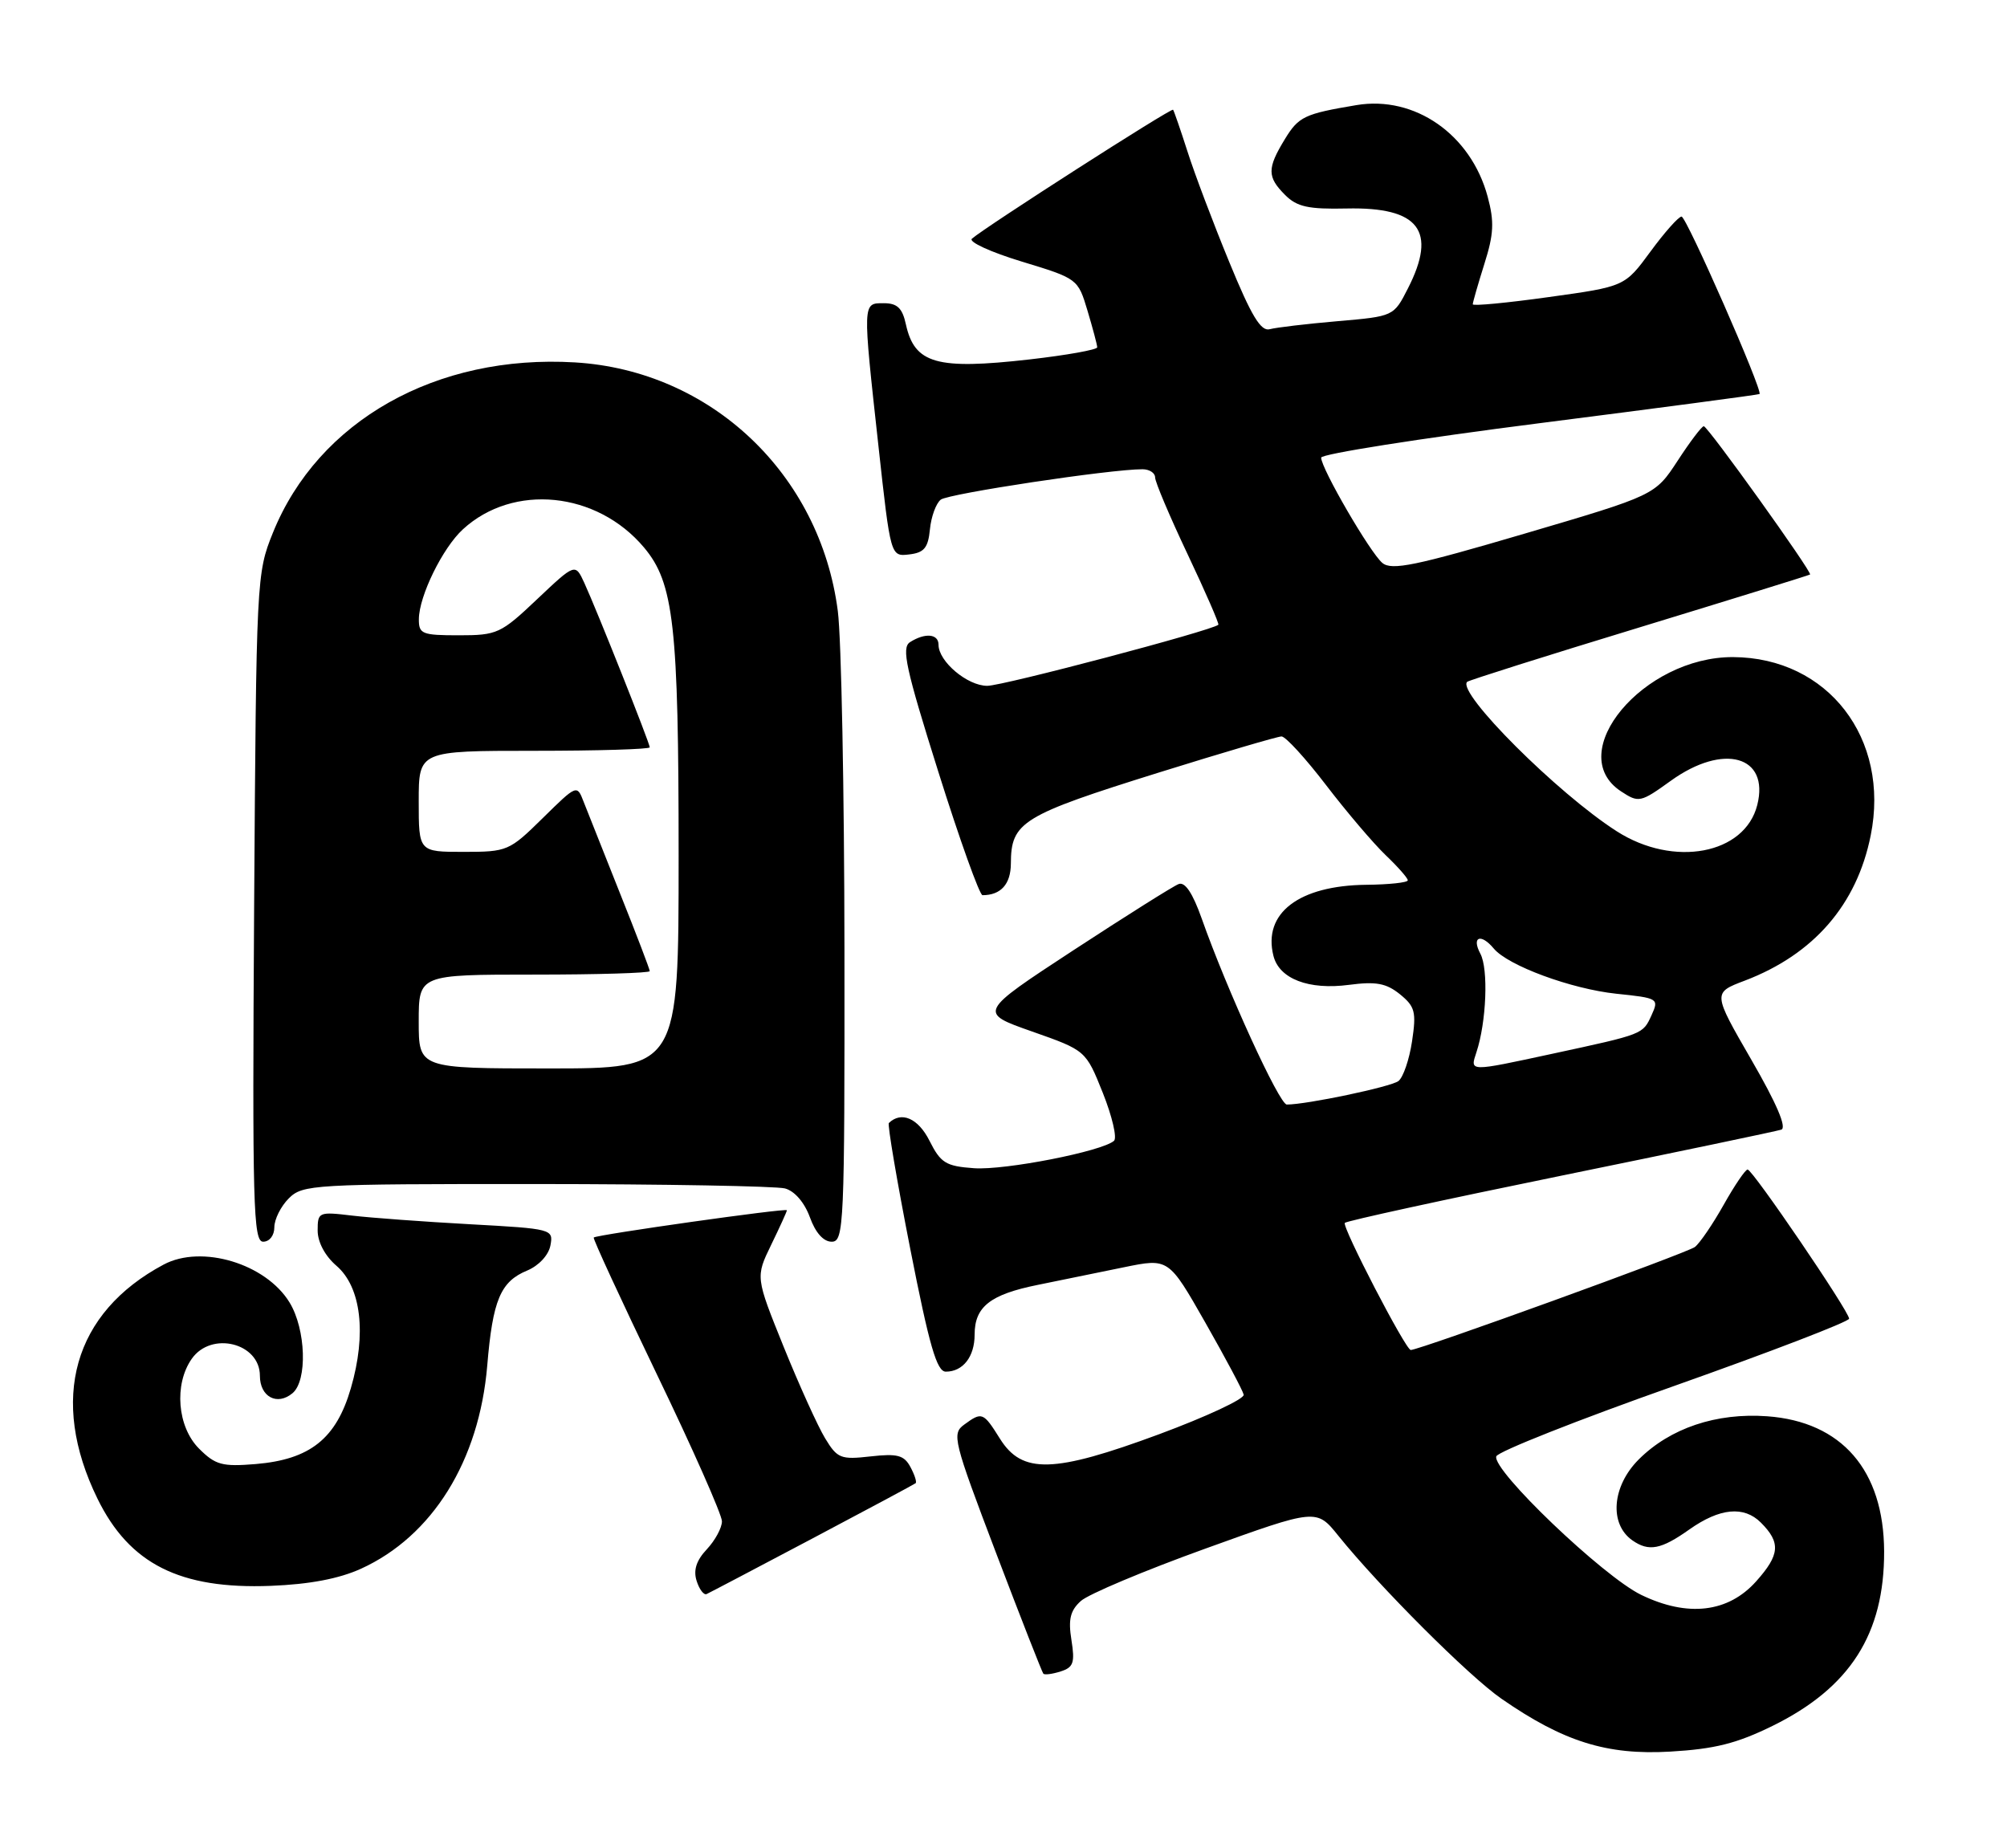 <?xml version="1.0" encoding="UTF-8" standalone="no"?>
<!DOCTYPE svg PUBLIC "-//W3C//DTD SVG 1.1//EN" "http://www.w3.org/Graphics/SVG/1.1/DTD/svg11.dtd" >
<svg xmlns="http://www.w3.org/2000/svg" xmlns:xlink="http://www.w3.org/1999/xlink" version="1.1" viewBox="0 0 278 256">
 <g >
 <path fill="currentColor"
d=" M 245.56 239.05 C 256.27 233.77 261.02 226.32 260.98 214.88 C 260.93 203.65 255.11 196.93 244.78 196.18 C 237.73 195.67 231.34 197.82 226.99 202.16 C 223.28 205.87 222.87 211.10 226.11 213.37 C 228.39 214.96 230.08 214.64 234.00 211.86 C 238.22 208.88 241.56 208.56 243.91 210.91 C 246.68 213.68 246.55 215.36 243.25 219.05 C 239.38 223.38 233.77 224.04 227.33 220.92 C 222.05 218.36 206.63 203.62 207.26 201.73 C 207.47 201.08 218.56 196.69 231.90 191.98 C 245.23 187.26 256.14 183.07 256.13 182.66 C 256.11 181.62 242.76 162.00 242.07 162.00 C 241.76 162.00 240.27 164.19 238.77 166.86 C 237.27 169.53 235.47 172.18 234.77 172.73 C 233.77 173.53 196.61 187.00 195.41 187.00 C 194.71 187.00 185.82 169.85 186.28 169.39 C 186.56 169.11 200.00 166.18 216.14 162.88 C 232.29 159.58 246.05 156.70 246.73 156.48 C 247.53 156.22 246.10 152.87 242.59 146.80 C 237.23 137.52 237.23 137.52 241.67 135.84 C 251.22 132.21 257.20 125.32 259.12 115.73 C 261.83 102.29 253.19 91.09 240.07 91.02 C 227.63 90.96 216.47 104.33 224.54 109.62 C 226.99 111.23 227.23 111.18 231.45 108.14 C 238.74 102.90 245.12 104.69 243.41 111.50 C 241.69 118.35 231.83 120.20 223.95 115.15 C 215.76 109.92 201.75 95.92 203.22 94.45 C 203.43 94.24 214.15 90.85 227.05 86.92 C 239.95 82.98 250.60 79.68 250.72 79.58 C 251.06 79.29 236.56 59.05 236.00 59.04 C 235.72 59.04 234.09 61.19 232.38 63.82 C 229.25 68.60 229.25 68.60 211.14 73.93 C 196.06 78.37 192.77 79.05 191.48 77.98 C 189.80 76.59 183.00 64.89 183.00 63.39 C 183.00 62.89 196.61 60.74 213.25 58.62 C 229.89 56.50 243.60 54.68 243.72 54.58 C 244.22 54.16 233.60 30.00 232.92 30.00 C 232.51 30.00 230.57 32.18 228.62 34.84 C 225.06 39.69 225.06 39.69 214.53 41.15 C 208.74 41.96 204.00 42.41 204.00 42.15 C 204.00 41.89 204.72 39.38 205.60 36.58 C 206.92 32.42 207.00 30.72 206.06 27.23 C 203.74 18.62 195.97 13.21 187.89 14.56 C 180.67 15.77 179.88 16.15 177.97 19.28 C 175.50 23.33 175.51 24.51 178.01 27.01 C 179.65 28.65 181.22 29.00 186.54 28.88 C 196.57 28.66 199.10 31.96 195.02 39.95 C 193.05 43.82 193.05 43.82 185.27 44.49 C 181.00 44.86 176.77 45.36 175.88 45.60 C 174.65 45.95 173.33 43.76 170.26 36.27 C 168.05 30.90 165.45 24.02 164.49 21.00 C 163.52 17.98 162.62 15.37 162.49 15.20 C 162.25 14.91 136.35 31.52 134.62 33.07 C 134.14 33.51 137.24 34.93 141.52 36.23 C 149.28 38.59 149.31 38.61 150.64 43.05 C 151.37 45.50 151.98 47.77 151.98 48.11 C 151.99 48.44 147.76 49.20 142.59 49.79 C 129.72 51.25 126.68 50.38 125.48 44.93 C 124.99 42.67 124.28 42.00 122.42 42.00 C 119.46 42.00 119.47 41.72 121.68 61.80 C 123.36 77.10 123.36 77.10 125.93 76.80 C 128.01 76.56 128.56 75.89 128.81 73.32 C 128.98 71.58 129.65 69.73 130.31 69.21 C 131.37 68.38 153.82 64.99 158.25 65.00 C 159.21 65.00 160.00 65.51 160.00 66.13 C 160.00 66.76 162.03 71.55 164.51 76.79 C 166.99 82.03 168.90 86.42 168.76 86.54 C 167.83 87.36 138.92 95.00 136.75 95.00 C 134.00 95.00 130.00 91.63 130.00 89.31 C 130.00 87.79 128.14 87.62 126.05 88.95 C 124.84 89.72 125.46 92.59 129.98 106.93 C 132.93 116.32 135.69 124.00 136.09 124.00 C 138.63 124.00 140.00 122.48 140.02 119.64 C 140.04 113.85 141.50 112.95 160.65 106.97 C 169.37 104.25 176.95 102.02 177.51 102.01 C 178.07 102.01 180.84 105.04 183.68 108.75 C 186.52 112.46 190.23 116.82 191.92 118.44 C 193.61 120.05 195.00 121.63 195.00 121.94 C 195.00 122.25 192.41 122.53 189.25 122.56 C 179.92 122.66 174.90 126.49 176.39 132.40 C 177.19 135.59 181.28 137.16 186.86 136.42 C 190.60 135.93 192.01 136.19 193.91 137.72 C 196.01 139.43 196.20 140.17 195.59 144.24 C 195.21 146.77 194.36 149.25 193.70 149.75 C 192.65 150.55 181.00 153.00 178.24 153.00 C 177.21 153.00 169.93 137.09 166.45 127.22 C 165.20 123.70 164.14 122.11 163.26 122.46 C 162.52 122.74 155.98 126.86 148.71 131.61 C 135.50 140.26 135.50 140.26 142.95 142.88 C 150.40 145.50 150.40 145.50 152.76 151.39 C 154.05 154.63 154.75 157.61 154.31 158.02 C 152.68 159.48 139.22 162.12 134.92 161.82 C 131.00 161.54 130.30 161.10 128.74 158.00 C 127.18 154.90 124.85 153.88 123.12 155.56 C 122.91 155.76 124.24 163.60 126.08 172.97 C 128.73 186.45 129.76 190.00 131.01 190.00 C 133.39 190.00 135.00 187.93 135.00 184.87 C 135.00 181.01 137.15 179.31 143.75 177.98 C 146.91 177.33 152.28 176.24 155.68 175.54 C 161.87 174.27 161.87 174.27 166.96 183.21 C 169.76 188.13 172.15 192.62 172.27 193.19 C 172.40 193.77 167.12 196.23 160.55 198.67 C 145.93 204.08 141.59 204.20 138.51 199.29 C 136.20 195.60 136.02 195.53 133.55 197.34 C 131.82 198.60 132.05 199.53 137.96 215.09 C 141.39 224.11 144.35 231.65 144.52 231.84 C 144.70 232.03 145.78 231.89 146.93 231.52 C 148.69 230.96 148.91 230.31 148.41 227.17 C 147.95 224.31 148.25 223.09 149.71 221.77 C 150.74 220.83 158.51 217.56 166.97 214.51 C 182.35 208.96 182.35 208.96 185.38 212.73 C 191.09 219.81 203.49 232.21 207.98 235.31 C 216.57 241.26 222.58 243.14 231.35 242.63 C 237.52 242.27 240.56 241.51 245.56 239.05 Z  M 112.53 213.11 C 120.21 209.05 126.65 205.60 126.83 205.45 C 127.01 205.29 126.69 204.29 126.11 203.21 C 125.23 201.57 124.31 201.32 120.59 201.74 C 116.45 202.21 115.98 202.02 114.29 199.23 C 113.28 197.57 110.70 191.87 108.55 186.56 C 104.65 176.90 104.65 176.90 106.82 172.43 C 108.02 169.96 109.00 167.81 109.00 167.64 C 109.00 167.30 82.65 171.03 82.24 171.42 C 82.10 171.56 86.04 180.09 90.99 190.38 C 95.95 200.66 100.00 209.82 100.00 210.73 C 100.00 211.63 99.06 213.37 97.91 214.60 C 96.46 216.14 96.02 217.49 96.49 218.97 C 96.86 220.15 97.48 220.97 97.87 220.81 C 98.25 220.64 104.85 217.17 112.53 213.11 Z  M 50.00 217.30 C 59.90 212.79 66.38 202.36 67.49 189.16 C 68.25 180.08 69.32 177.52 73.03 175.99 C 74.63 175.32 75.98 173.87 76.24 172.53 C 76.67 170.25 76.52 170.21 65.09 169.58 C 58.72 169.23 51.36 168.69 48.75 168.38 C 44.14 167.83 44.00 167.89 44.00 170.45 C 44.00 172.06 45.02 173.97 46.60 175.33 C 50.03 178.28 50.80 184.75 48.60 192.29 C 46.57 199.29 42.95 202.17 35.41 202.80 C 30.78 203.18 29.84 202.93 27.57 200.66 C 24.56 197.65 24.08 191.76 26.56 188.22 C 29.27 184.35 36.00 186.02 36.00 190.57 C 36.00 193.48 38.38 194.76 40.51 192.99 C 42.61 191.25 42.38 184.14 40.11 180.42 C 36.83 175.04 27.95 172.36 22.68 175.16 C 10.17 181.82 6.77 193.83 13.50 207.59 C 17.93 216.64 24.92 220.16 37.50 219.67 C 42.88 219.46 46.97 218.68 50.00 217.30 Z  M 38.00 170.00 C 38.00 168.90 38.90 167.10 40.00 166.00 C 41.92 164.08 43.32 164.00 74.25 164.01 C 91.99 164.02 107.50 164.30 108.73 164.62 C 110.07 164.98 111.43 166.56 112.18 168.61 C 112.95 170.75 114.06 172.00 115.20 172.00 C 116.90 172.00 117.00 169.85 116.97 131.75 C 116.95 109.61 116.54 88.41 116.05 84.64 C 113.60 65.65 98.47 51.33 79.64 50.20 C 60.45 49.05 44.07 58.28 37.80 73.80 C 35.53 79.42 35.50 80.12 35.20 125.75 C 34.94 166.94 35.08 172.00 36.45 172.00 C 37.33 172.00 38.00 171.14 38.00 170.00 Z  M 204.51 145.75 C 205.89 141.58 206.19 134.22 205.05 132.10 C 203.80 129.75 205.12 129.24 206.91 131.39 C 208.88 133.76 217.64 136.99 223.88 137.65 C 229.69 138.25 229.81 138.32 228.77 140.61 C 227.54 143.29 227.70 143.23 215.05 145.96 C 203.37 148.48 203.61 148.48 204.51 145.75 Z  M 58.00 141.50 C 58.00 135.00 58.00 135.00 74.00 135.00 C 82.80 135.00 90.00 134.78 90.00 134.52 C 90.00 134.26 88.15 129.42 85.89 123.77 C 83.64 118.12 81.37 112.41 80.85 111.08 C 79.92 108.66 79.92 108.66 75.17 113.33 C 70.55 117.88 70.27 118.00 64.22 118.00 C 58.00 118.00 58.00 118.00 58.00 111.00 C 58.00 104.00 58.00 104.00 74.00 104.00 C 82.80 104.00 90.00 103.78 90.00 103.52 C 90.00 102.94 82.70 84.59 80.94 80.75 C 79.68 78.01 79.68 78.01 74.40 83.00 C 69.37 87.77 68.86 88.00 63.56 88.00 C 58.45 88.00 58.00 87.82 58.02 85.75 C 58.05 82.54 61.32 75.88 64.12 73.32 C 71.10 66.91 82.67 68.07 89.20 75.83 C 93.34 80.75 94.00 86.61 94.00 118.55 C 94.00 148.00 94.00 148.00 76.00 148.00 C 58.00 148.00 58.00 148.00 58.00 141.50 Z "/>
</g>
</svg>